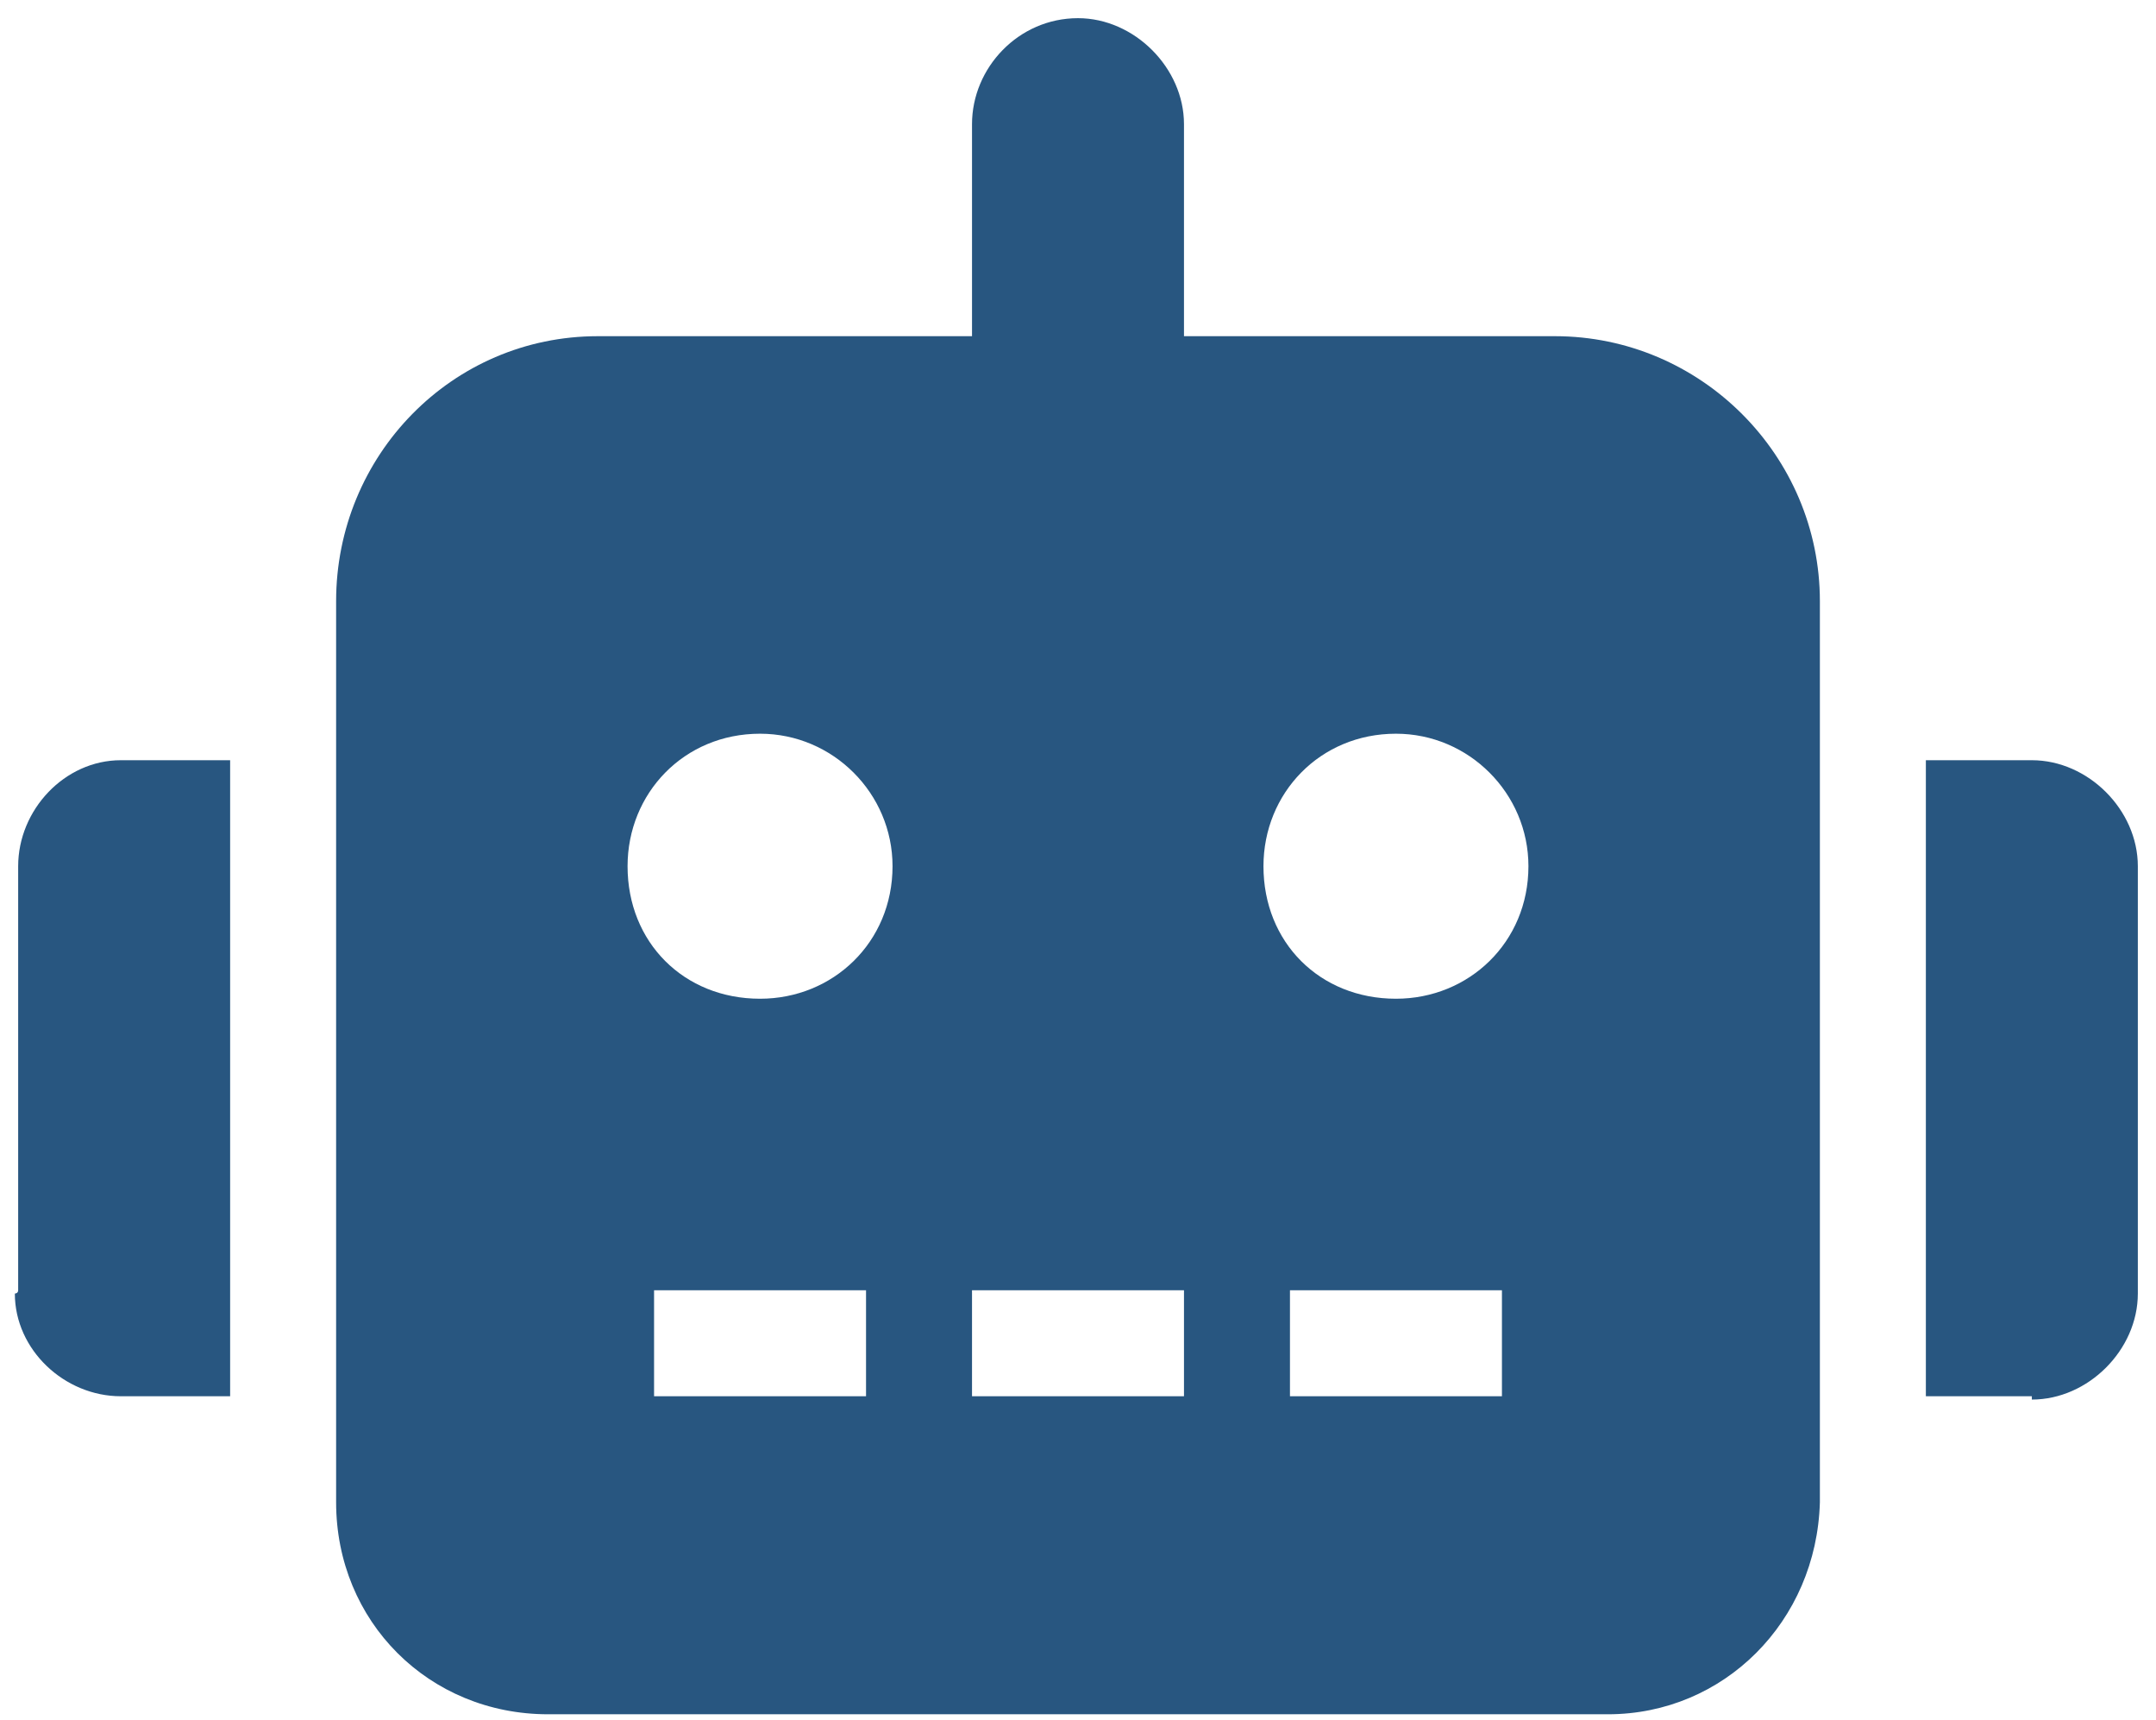 <svg width="89" height="71" viewBox="0 0 89 71" fill="none" xmlns="http://www.w3.org/2000/svg">
<path d="M5.125 31.375C4.988 31.375 4.988 31.375 4.988 31.375C2.664 31.375 0.75 33.426 0.75 35.75V53.25C0.75 53.387 0.613 53.387 0.613 53.387C0.613 55.711 2.664 57.625 4.988 57.625H5.125H9.5V31.375H5.125ZM75.125 24.812C75.125 18.797 70.203 13.875 64.188 13.875H48.875V5.125C48.875 2.801 46.824 0.75 44.5 0.75C42.039 0.75 40.125 2.801 40.125 5.125V13.875H24.812C24.676 13.875 24.676 13.875 24.676 13.875C18.66 13.875 13.875 18.797 13.875 24.812V62C13.875 66.922 17.703 70.75 22.625 70.75H66.375C71.16 70.75 74.988 66.922 75.125 62V24.812ZM36.844 35.75C36.844 38.895 34.383 41.219 31.375 41.219C28.23 41.219 25.906 38.895 25.906 35.75C25.906 32.742 28.23 30.281 31.375 30.281C34.383 30.281 36.844 32.742 36.844 35.75ZM35.75 53.25V57.625H27V53.25H35.75ZM48.875 53.25V57.625H40.125V53.25H48.875ZM63.094 35.75C63.094 38.895 60.633 41.219 57.625 41.219C54.48 41.219 52.156 38.895 52.156 35.75C52.156 32.742 54.48 30.281 57.625 30.281C60.633 30.281 63.094 32.742 63.094 35.75ZM62 53.25V57.625H53.25V53.25H62ZM88.25 35.75C88.25 33.426 86.199 31.375 83.875 31.375H79.5V57.625H83.875V57.762C86.199 57.762 88.25 55.711 88.25 53.387V53.25V35.75Z" fill="#285680"/>
</svg>
